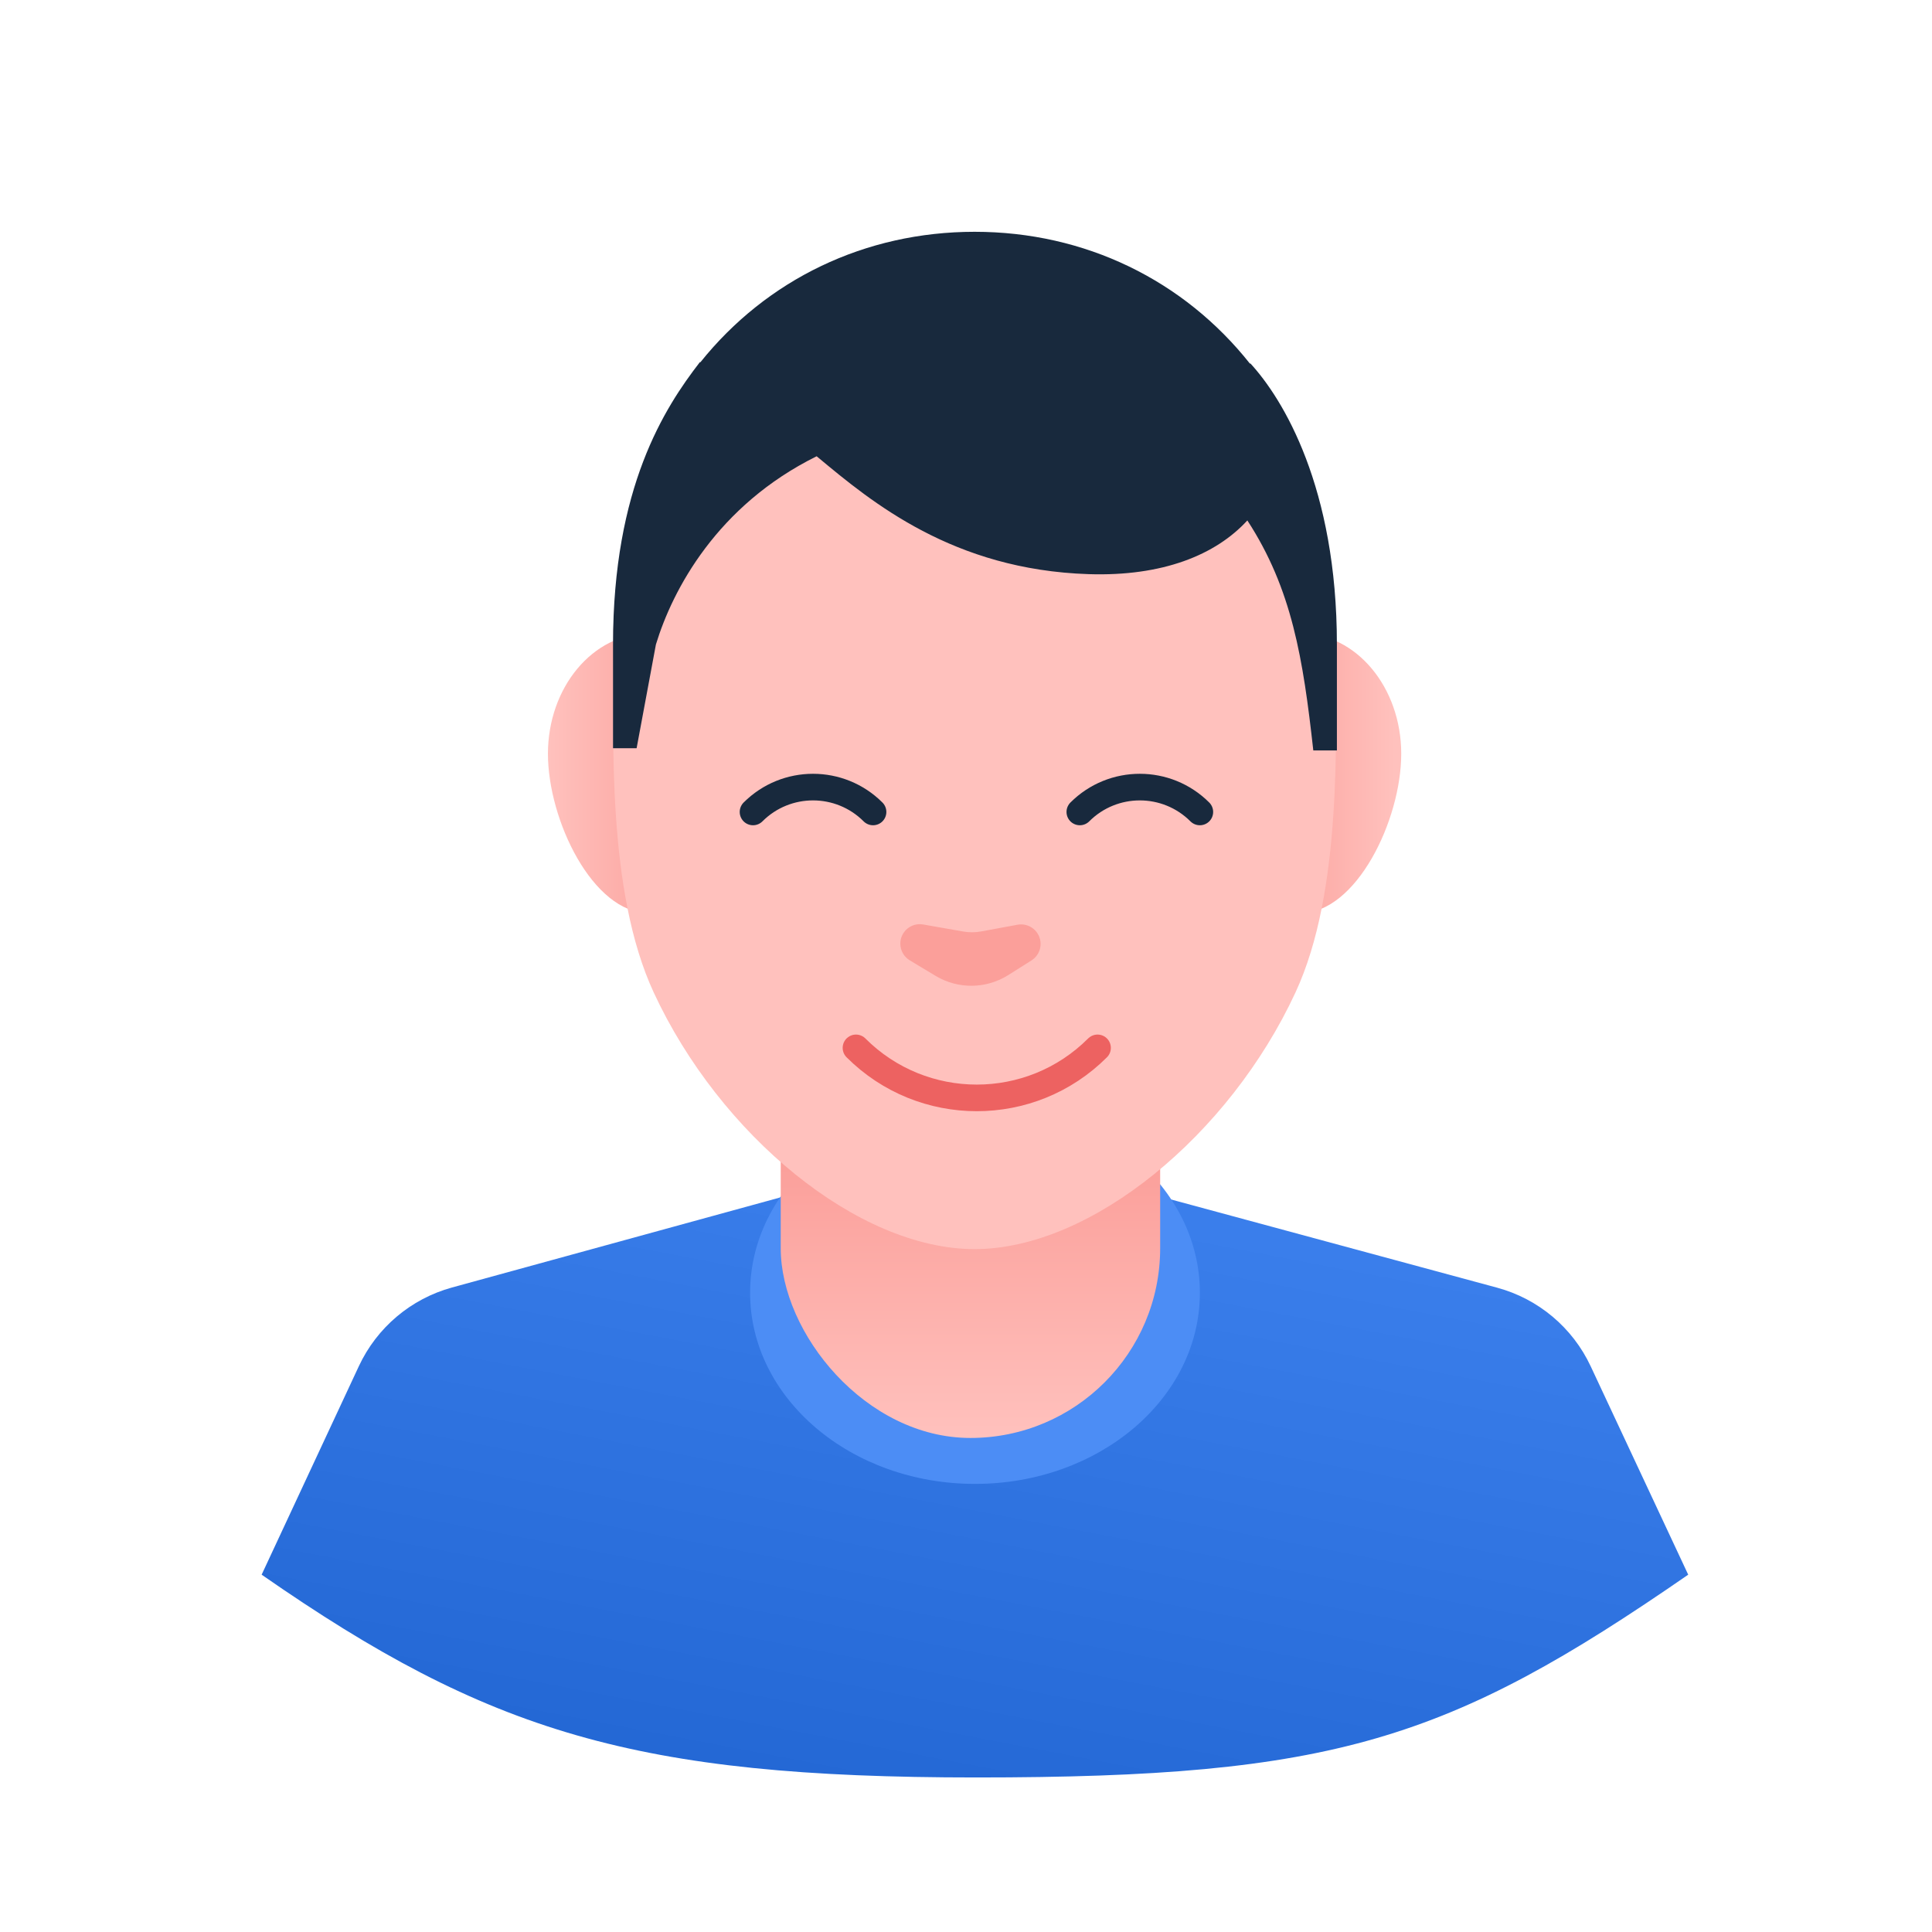<svg fill="none" height="80" viewBox="0 0 80 80" width="80" xmlns="http://www.w3.org/2000/svg" xmlns:xlink="http://www.w3.org/1999/xlink"><rect width="80" height="80" fill="none"></rect><linearGradient id="a" gradientUnits="userSpaceOnUse" x1="19.978" x2="28.299" y1="37.808" y2="37.808"><stop offset=".332" stop-color="#ffc1bd"/><stop offset="1" stop-color="#fb9f9a"/></linearGradient><linearGradient id="b" gradientUnits="userSpaceOnUse" x1="59.938" x2="52.257" y1="37.808" y2="37.808"><stop offset=".286" stop-color="#ffc1bd"/><stop offset="1" stop-color="#fb9f9a"/></linearGradient><linearGradient id="c" gradientUnits="userSpaceOnUse" x1="40.37" x2="46.643" y1="83.08" y2="50.258"><stop offset="0" stop-color="#1d61ce"/><stop offset="1" stop-color="#3a7eeb"/></linearGradient><linearGradient id="d" gradientUnits="userSpaceOnUse" x1="40.21" x2="40.21" y1="34.682" y2="59.543"><stop offset=".536" stop-color="#fb9f9a"/><stop offset="1" stop-color="#ffc1bd"/></linearGradient><path d="m31.015 31.212c0 2.753-1.864 6.596-4.163 6.596-2.299 0-4.163-3.843-4.163-6.596 0-2.753 1.864-4.985 4.163-4.985 2.299 0 4.163 2.232 4.163 4.985z" fill="url(#a)"/><path d="m58.022 31.212c0 2.753-1.864 6.596-4.163 6.596-2.299 0-4.163-3.843-4.163-6.596 0-2.753 1.864-4.985 4.163-4.985 2.299 0 4.163 2.232 4.163 4.985z" fill="url(#b)"/><path d="m65.867 56.575 4.038 8.629c-9.93 6.866-14.678 8.397-29.488 8.397-14.076 0-20.179-1.859-29.583-8.397l4.026-8.635c.746-1.599 2.156-2.79 3.858-3.257l15.505-4.254h12.012l15.757 4.262c1.708.462 3.125 1.653 3.875 3.255z" fill="url(#c)"/><ellipse cx="40.372" cy="53.532" fill="#4c8df5" rx="9.312" ry="7.913"/><rect fill="url(#d)" height="24.861" rx="7.856" width="15.712" x="32.328" y="34.682"/><path d="m55.317 26.537c0 4.107.268 10.368-1.673 14.557-2.735 5.903-8.455 10.629-13.288 10.629-4.833 0-10.553-4.726-13.288-10.629-1.941-4.189-1.673-10.45-1.673-14.557 0-9.896 6.698-16.44 14.961-16.44 8.263 0 14.961 6.544 14.961 16.44z" fill="#ffc1bd"/><g stroke-linecap="round" stroke-width="1.102"><path d="m45.447 43.39c-2.762 2.762-7.241 2.762-10.003 0" stroke="#ed6261"/><path d="m31.181 33.621c1.372-1.372 3.597-1.372 4.97 0" stroke="#18293d"/><path d="m44.713 33.621c1.372-1.372 3.597-1.372 4.97 0" stroke="#18293d"/></g><path clip-rule="evenodd" d="m27.16 26.686c.69-2.27 2.535-5.756 6.656-7.793l.059.049c2.222 1.85 5.585 4.65 11.203 4.832 3.054.099 5.259-.791 6.572-2.224 1.849 2.838 2.309 5.722 2.731 9.525h.977v-4.39c0-6.506-2.227-10.166-3.59-11.645l-.003.027c-2.744-3.466-6.837-5.469-11.408-5.469-4.543 0-8.614 1.978-11.357 5.404l-.018-.009c-1.466 1.895-3.598 5.185-3.598 11.691v4.298h.977z" fill="#18293d" fill-rule="evenodd"/><path d="m37.28 39.075c0-.501.452-.88.945-.794l1.662.291c.244.043.494.042.738-.003l1.51-.278c.496-.091.954.29.954.794 0 .277-.142.535-.376.683l-.961.607c-.917.579-2.082.592-3.012.033l-1.069-.643c-.242-.146-.391-.408-.391-.691z" fill="#fb9f9a"/></svg>